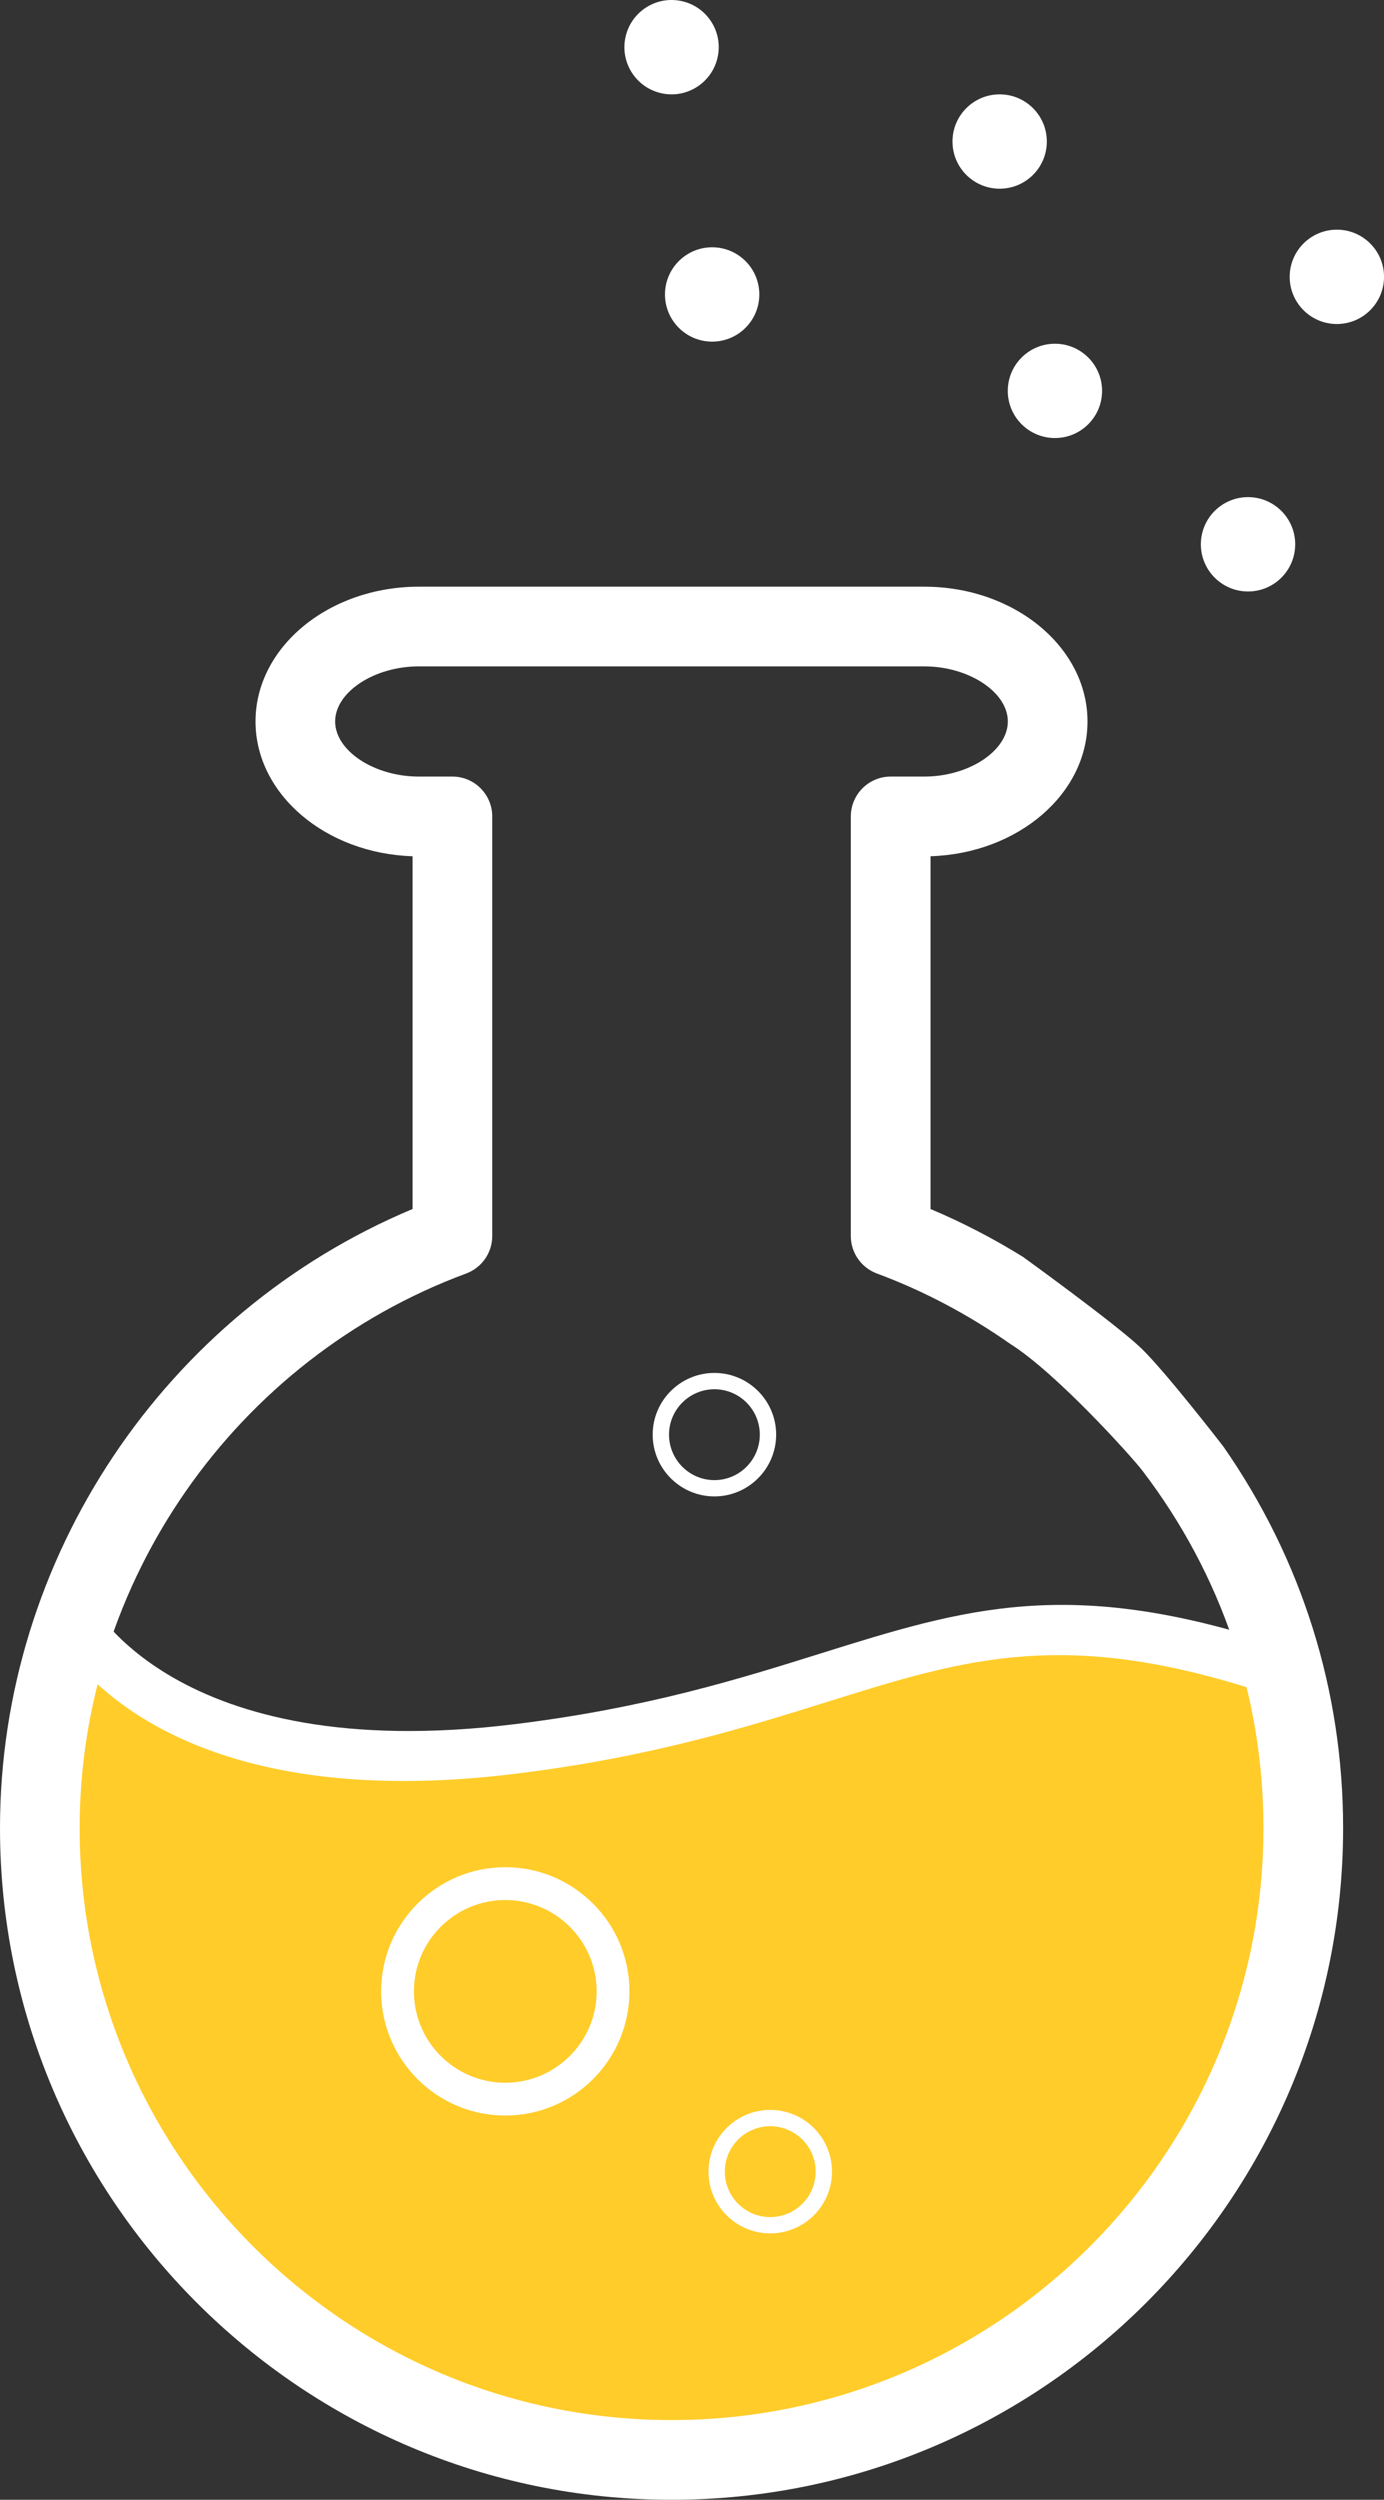 <?xml version="1.0" encoding="utf-8"?>
<!-- Generator: Adobe Illustrator 16.0.0, SVG Export Plug-In . SVG Version: 6.00 Build 0)  -->
<!DOCTYPE svg PUBLIC "-//W3C//DTD SVG 1.1//EN" "http://www.w3.org/Graphics/SVG/1.1/DTD/svg11.dtd">
<svg version="1.1" id="Layer_1" xmlns="http://www.w3.org/2000/svg" xmlns:xlink="http://www.w3.org/1999/xlink" x="0px" y="0px"
	 width="59.272px" height="107.036px" viewBox="0 0 59.272 107.036" enable-background="new 0 0 59.272 107.036"
	 xml:space="preserve">
<rect x="0" y="0" width="59.272" height="107.036" fill="#333333" stroke="none"/>
<g>
	<path fill="#FFCC29" d="M3.361,70.106c0,0,10.069,10.671,26.629,2.206c0,0,22.243-4.367,25.478,0.53
		c3.236,4.896-0.455,29.471-21.073,32.917C13.777,109.206,3.852,90.503,2.043,86.202C0.236,81.899,3.361,70.106,3.361,70.106z"/>
	<g>
		<path fill="#FFFFFF" d="M0,78.274c0-11.557,7.053-22.062,17.67-26.507V36.663c-3.732-0.117-6.727-2.662-6.727-5.771
			c0-3.183,3.136-5.771,6.996-5.771h21.646c3.855,0,6.989,2.589,6.989,5.771c0,3.112-2.992,5.654-6.723,5.771v15.105
			c1.354,0.57,2.678,1.255,3.956,2.047c0,0,3.925,2.834,5.037,3.886c1.032,0.977,3.542,4.228,3.542,4.228
			c3.363,4.824,5.135,10.449,5.135,16.347c-0.002,15.858-12.906,28.76-28.763,28.76C12.898,107.036,0,94.133,0,78.274z
			 M43.267,57.544c-1.81-1.268-3.732-2.282-5.715-3.016c-0.668-0.25-1.114-0.887-1.114-1.601V34.959
			c0-0.942,0.766-1.708,1.707-1.708h1.439c1.907,0,3.578-1.102,3.578-2.36c0-1.256-1.674-2.358-3.578-2.358H17.933
			c-1.906,0-3.58,1.102-3.58,2.358c0,1.258,1.676,2.36,3.58,2.36h1.442c0.942,0,1.706,0.766,1.706,1.708v17.966
			c0,0.714-0.444,1.352-1.111,1.602C10.065,58.195,3.411,67.736,3.411,78.273c0,13.979,11.371,25.35,25.349,25.35
			c13.977,0,25.348-11.369,25.35-25.345c0-5.567-1.79-10.855-5.179-15.299C48.479,62.383,45.24,58.786,43.267,57.544z"/>
	</g>
	<g>
		<g>
			<path fill="#FFFFFF" d="M10.977,75.551c-6.799-1.68-8.728-5.79-8.836-6.034c-0.225-0.503-0.041-1.16,0.407-1.467
				c0.448-0.305,0.991-0.148,1.219,0.351c0.061,0.126,3.605,7.237,18.302,5.422c5.634-0.695,9.579-1.93,13.059-3.02
				c6.218-1.946,10.71-3.351,19.746-0.341c0.472,0.156,0.714,0.744,0.538,1.313c-0.173,0.567-0.701,0.906-1.168,0.743
				c-8.573-2.853-12.854-1.513-18.786,0.344c-3.549,1.11-7.569,2.369-13.349,3.083C17.426,76.526,13.785,76.245,10.977,75.551z"/>
		</g>
		<g>
			<path fill="#FFFFFF" d="M21.639,90.583c-2.932,0-5.316-2.385-5.316-5.317c0-2.931,2.385-5.316,5.316-5.316
				s5.318,2.385,5.318,5.316C26.957,88.199,24.57,90.583,21.639,90.583z M21.639,81.355c-2.157,0-3.912,1.754-3.912,3.911
				c0,2.159,1.755,3.913,3.912,3.913s3.914-1.754,3.914-3.913C25.553,83.109,23.796,81.355,21.639,81.355z"/>
		</g>
		<g>
			<path fill="#FFFFFF" d="M30.596,64.073c-1.456,0-2.644-1.186-2.644-2.644c0-1.458,1.188-2.643,2.644-2.643
				c1.458,0,2.644,1.186,2.644,2.643C33.239,62.887,32.054,64.073,30.596,64.073z M30.596,59.485c-1.072,0-1.944,0.873-1.944,1.944
				c0,1.073,0.872,1.947,1.944,1.947c1.074,0,1.944-0.874,1.944-1.947C32.54,60.357,31.67,59.485,30.596,59.485z"/>
		</g>
		<g>
			<path fill="#FFFFFF" d="M32.986,95.629c-1.456,0-2.644-1.185-2.644-2.643c0-1.458,1.188-2.643,2.644-2.643
				c1.459,0,2.646,1.186,2.646,2.643C35.632,94.444,34.445,95.629,32.986,95.629z M32.986,91.041c-1.072,0-1.944,0.873-1.944,1.945
				c0,1.073,0.872,1.946,1.944,1.946c1.075,0,1.946-0.873,1.946-1.946C34.933,91.913,34.062,91.041,32.986,91.041z"/>
		</g>
	</g>
	<circle fill="#FFFFFF" cx="45.179" cy="16.737" r="2.019"/>
	<circle fill="#FFFFFF" cx="57.253" cy="11.854" r="2.02"/>
	<circle fill="#FFFFFF" cx="53.449" cy="23.306" r="2.02"/>
	<path fill="#FFFFFF" d="M29.083,0.026c1.102,0.178,1.851,1.215,1.671,2.316c-0.177,1.101-1.214,1.85-2.313,1.672
		c-1.104-0.177-1.851-1.214-1.674-2.316C26.946,0.597,27.981-0.152,29.083,0.026z"/>
	<circle fill="#FFFFFF" cx="42.812" cy="6.06" r="2.02"/>
	<circle fill="#FFFFFF" cx="30.499" cy="12.608" r="2.02"/>
</g>
</svg>
